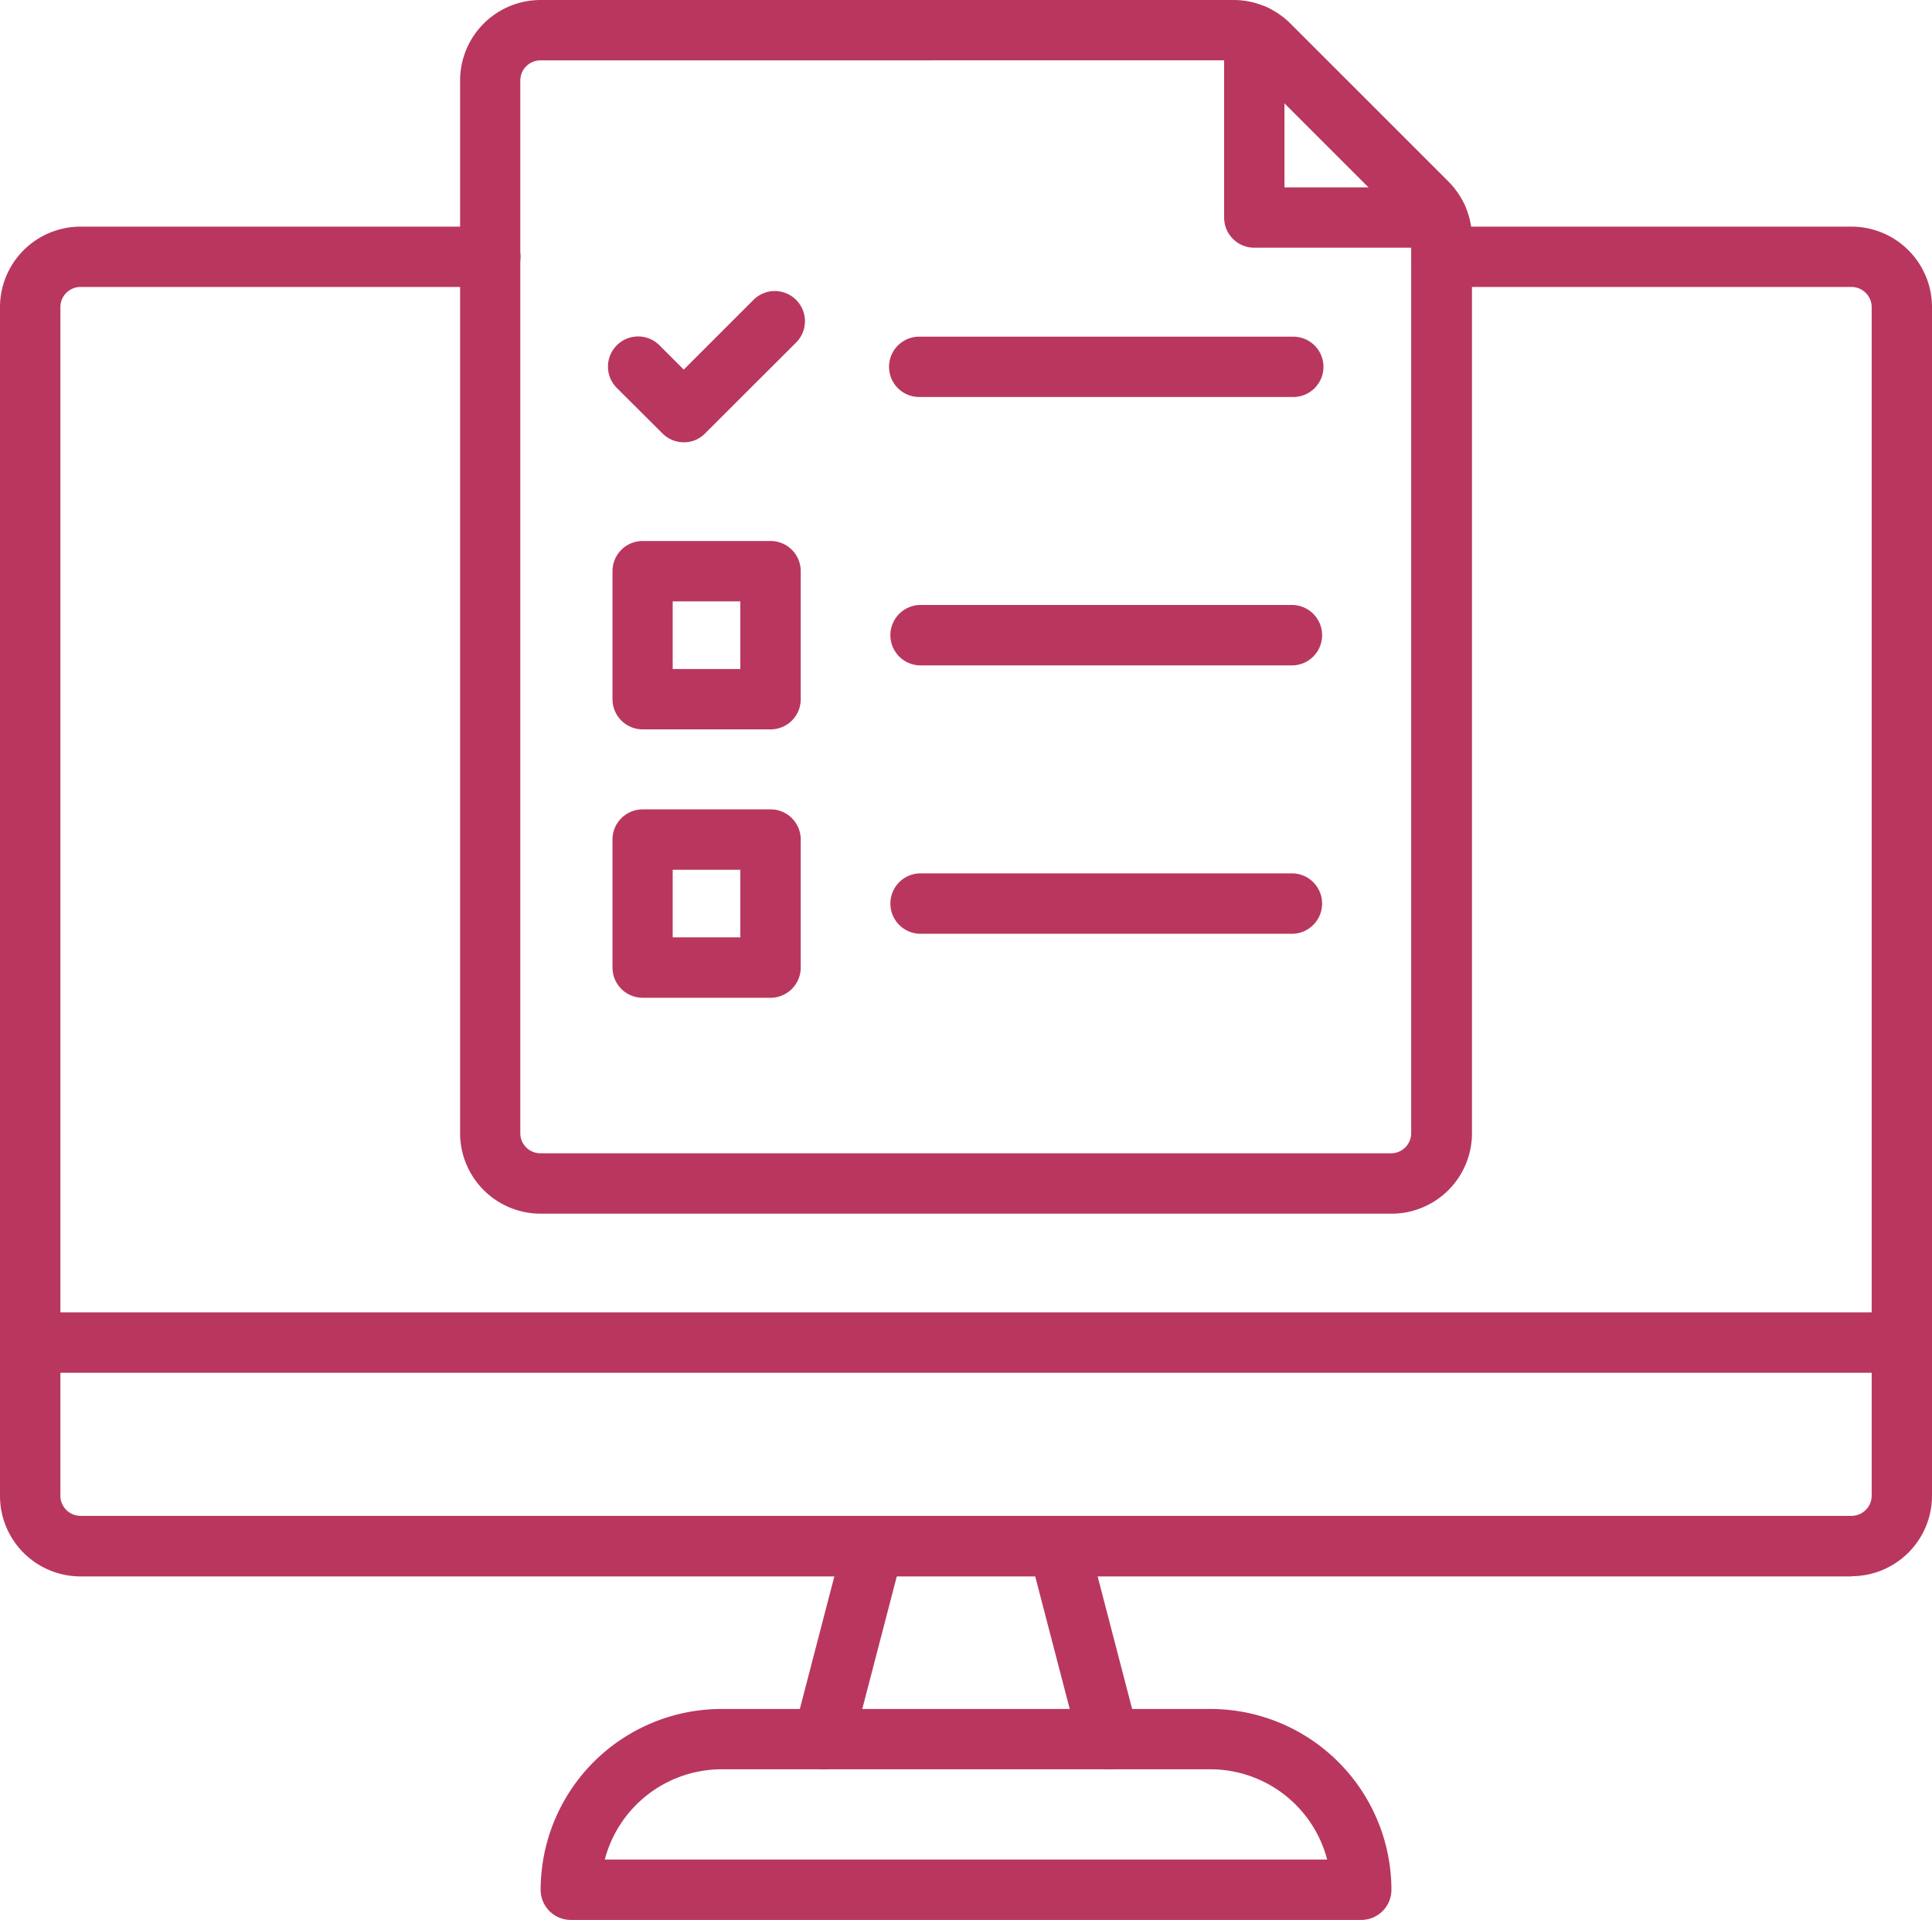 <svg xmlns="http://www.w3.org/2000/svg" viewBox="0 0 293.35 291.58"><defs><style>.cls-1{fill:#b9375e;}</style></defs><g id="Camada_2" data-name="Camada 2"><g id="Camada_1-2" data-name="Camada 1"><path class="cls-1" d="M125,268.72a4.91,4.91,0,0,1-1.17-.16,4.59,4.59,0,0,1-3.28-5.59l7.64-29.34a4.59,4.59,0,0,1,8.88,2.31l-7.64,29.34A4.59,4.59,0,0,1,125,268.72Zm43.35,0a4.59,4.59,0,0,1-4.43-3.44l-7.64-29.34a4.59,4.59,0,0,1,8.88-2.31L172.8,263a4.59,4.59,0,0,1-3.28,5.59A4.77,4.77,0,0,1,168.35,268.72Z"/><path class="cls-1" d="M206.68,291.58h-120A4.58,4.58,0,0,1,82.09,287a27.49,27.49,0,0,1,27.46-27.46H183.8A27.5,27.5,0,0,1,211.27,287,4.58,4.58,0,0,1,206.68,291.58ZM91.83,282.41H201.51A18.34,18.34,0,0,0,183.8,268.7H109.55a18.37,18.37,0,0,0-17.72,13.71Zm189.3-43H12.22A12.23,12.23,0,0,1,0,227.16V46.64A12.23,12.23,0,0,1,12.22,34.42H74.45a4.58,4.58,0,1,1,0,9.16H12.22a3.06,3.06,0,0,0-3.05,3.06V227.16a3.06,3.06,0,0,0,3.05,3.05H281.13a3.06,3.06,0,0,0,3.06-3.05V46.64a3.07,3.07,0,0,0-3.06-3.06H218.91a4.58,4.58,0,1,1,0-9.16h62.22a12.23,12.23,0,0,1,12.22,12.22V227.16A12.23,12.23,0,0,1,281.13,239.38Z"/><path class="cls-1" d="M288.77,208.48H4.58a4.59,4.59,0,0,1,0-9.17H288.77a4.59,4.59,0,0,1,0,9.17Z"/><path class="cls-1" d="M218.22,37.62H190.45A4.57,4.57,0,0,1,185.87,33V5.27a4.58,4.58,0,0,1,9.16,0V28.46h23.19a4.58,4.58,0,1,1,0,9.16Z"/><path class="cls-1" d="M211.27,184.32H82.09A12.23,12.23,0,0,1,69.86,172.1V12.22A12.23,12.23,0,0,1,82.09,0H187.28a12.24,12.24,0,0,1,8.65,3.57l24,24a12.53,12.53,0,0,1,2.48,3.59,12.06,12.06,0,0,1,1.09,5.06V172.08A12.21,12.21,0,0,1,211.27,184.32ZM82.09,9.17A3.06,3.06,0,0,0,79,12.22V172.1a3.06,3.06,0,0,0,3.06,3.05H211.27a3.06,3.06,0,0,0,3-3.05V36.21a3.12,3.12,0,0,0-.26-1.26,3,3,0,0,0-.63-.9l-24-24a3.32,3.32,0,0,0-.9-.63,3.12,3.12,0,0,0-1.26-.26Z"/><path class="cls-1" d="M196.37,141.81h-56.8a4.59,4.59,0,0,1,0-9.17h56.8a4.59,4.59,0,0,1,0,9.17Zm0-81.52h-56.8a4.58,4.58,0,1,1,0-9.16h56.8a4.58,4.58,0,0,1,0,9.16ZM117,110.77H97.56A4.58,4.58,0,0,1,93,106.19V86.75a4.58,4.58,0,0,1,4.59-4.59H117a4.58,4.58,0,0,1,4.58,4.59v19.44A4.57,4.57,0,0,1,117,110.77Zm-14.86-9.17h10.27V91.33H102.14Zm94.23-.55h-56.8a4.59,4.59,0,0,1,0-9.17h56.8a4.59,4.59,0,0,1,0,9.17ZM117,151.53H97.56A4.58,4.58,0,0,1,93,146.94V127.5a4.58,4.58,0,0,1,4.59-4.58H117a4.57,4.57,0,0,1,4.58,4.58v19.44A4.58,4.58,0,0,1,117,151.53Zm-14.86-9.17h10.27V132.09H102.14Zm1.7-75.19a4.58,4.58,0,0,1-3.25-1.34L93.74,59a4.58,4.58,0,1,1,6.47-6.48l3.61,3.61,10.5-10.5a4.58,4.58,0,1,1,6.48,6.47L107.05,65.83a4.41,4.41,0,0,1-3.21,1.34Z"/></g></g></svg>